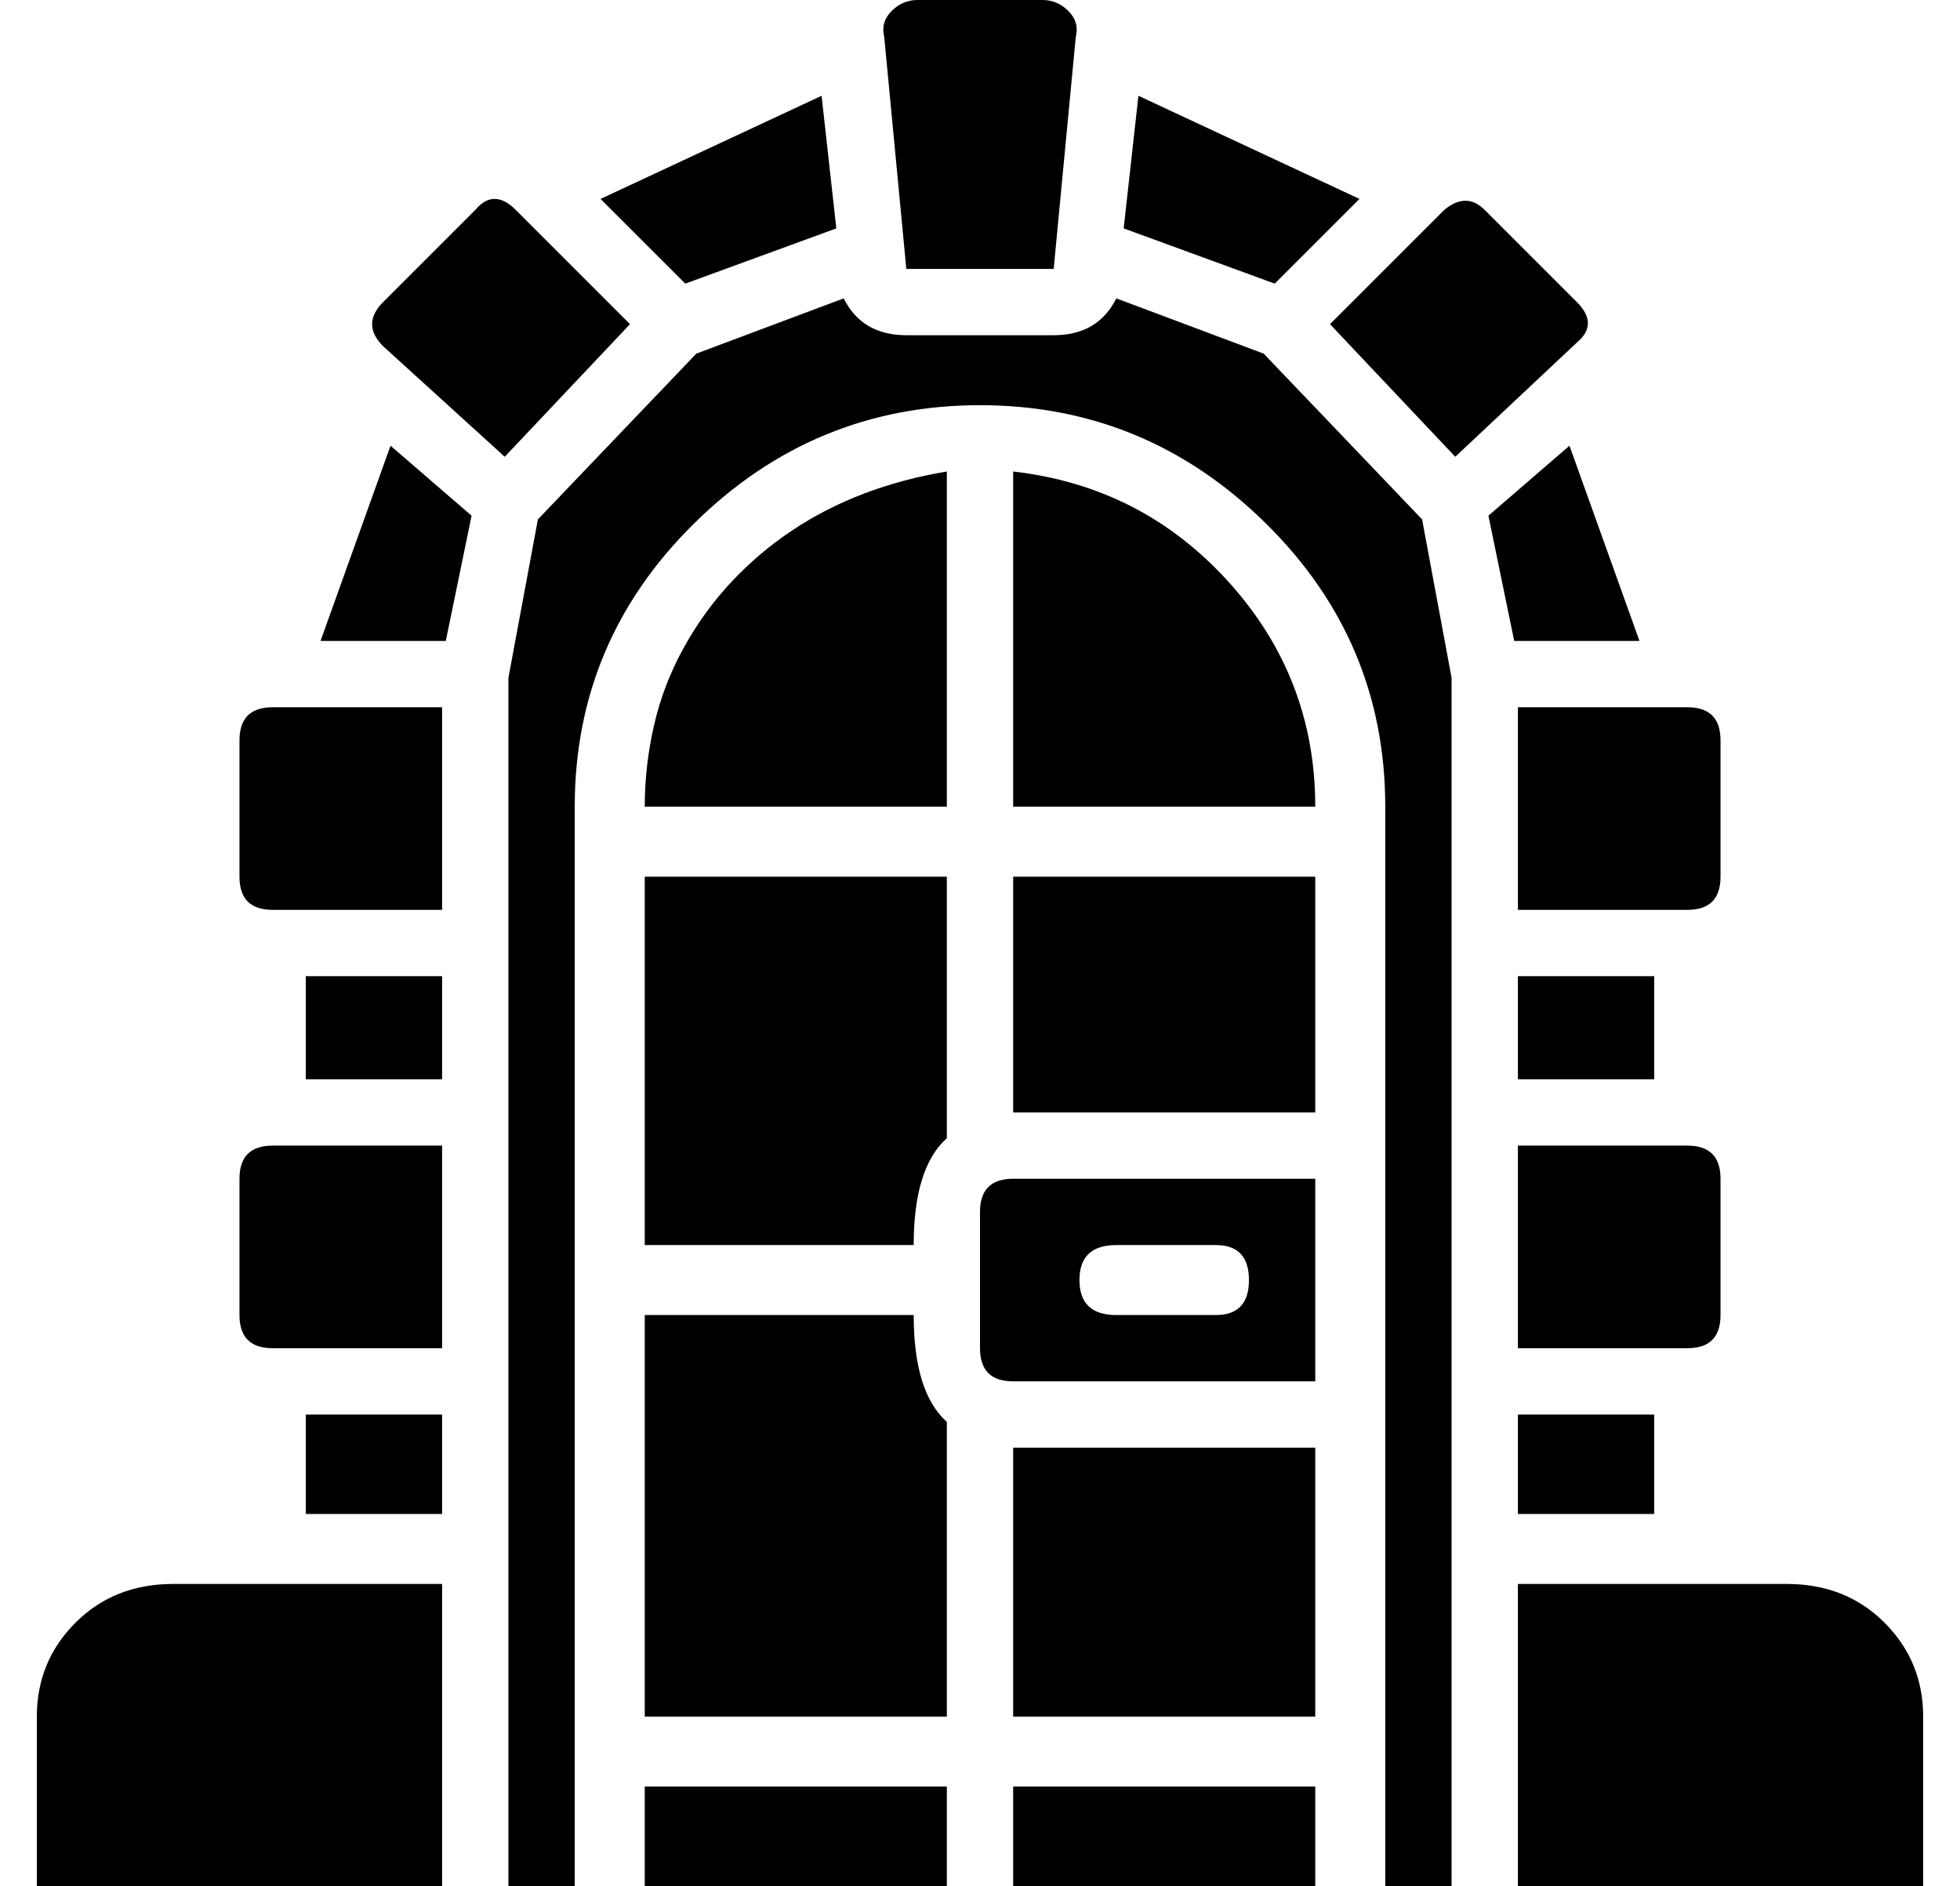 <?xml version="1.0" standalone="no"?>
<!DOCTYPE svg PUBLIC "-//W3C//DTD SVG 1.1//EN" "http://www.w3.org/Graphics/SVG/1.1/DTD/svg11.dtd" >
<svg xmlns="http://www.w3.org/2000/svg" xmlns:xlink="http://www.w3.org/1999/xlink" version="1.1" viewBox="-10 0 532 512">
  <g transform="matrix(1 0 0 -1 0 448)">
   <path fill="currentColor"
d="M119 391q5 6 11 0l31 -31l-34 -36l-33 30q-6 6 0 12zM176 371l-23 23l60 28l4 -36zM55 91v37q0 9 9 9h46v-55h-46q-9 0 -9 9zM110 18v-82h-110v46q0 15 10.5 25.5t26.5 10.5h73zM111 274h-34l19 53l22 -19zM64 256v0v0h1h1h1h1h1h1h1h1h1h1h1h1h1h1h1h1h1h1h2h1h1h1h1h1
h2h1h1h1h1h2h1h1h1h10v-55h-46q-9 0 -9 9v37q0 9 9 9zM73 183h37v-28h-37v28zM73 64h37v-27h-37v27zM457 91q0 -9 -9 -9h-46v55h46q9 0 9 -9v-37zM457 247v-37q0 -9 -9 -9h-46v55h46q9 0 9 -9zM239 448h34q4 0 7 -3t2 -7l-6 -63h-40l-6 63q-1 4 2 7t7 3zM402 64h37v-27h-37
v27zM402 183h37v-28h-37v28zM359 394l-23 -23l-41 15l4 36zM512 -18v-46h-110v82h73q16 0 26.5 -10.5t10.5 -25.5zM366 -64v293q0 45 -32.5 77t-77.5 32t-77.5 -32t-32.5 -77v-293h-18v328l8 43l43 45l40 15q5 -10 17 -10h40q12 0 17 10l40 -15l43 -45l8 -43v-328h-18z
M265 320q35 -4 58.5 -30t23.5 -61h-82v91zM165 -37h82v-27h-82v27zM265 210h82v-64h-82v64zM435 274h-34l-7 34l22 19zM418 355l-33 -31l-34 36l31 31q6 5 11 0l25 -25q6 -6 0 -11zM347 128v-55h-82q-9 0 -9 9v37q0 9 9 9h82zM320 91q9 0 9 9.5t-9 9.5h-27q-10 0 -10 -9.5
t10 -9.5h27zM247 320v-91h-82q0 11 2.5 22t8 21t13 18t16.5 14t19.5 10t22.5 6zM247 210v-71q-9 -8 -9 -29h-73v100h82zM247 62v-80h-82v109h73q0 -21 9 -29zM265 55h82v-73h-82v73zM265 -37h82v-27h-82v27z" />
  </g>

</svg>
